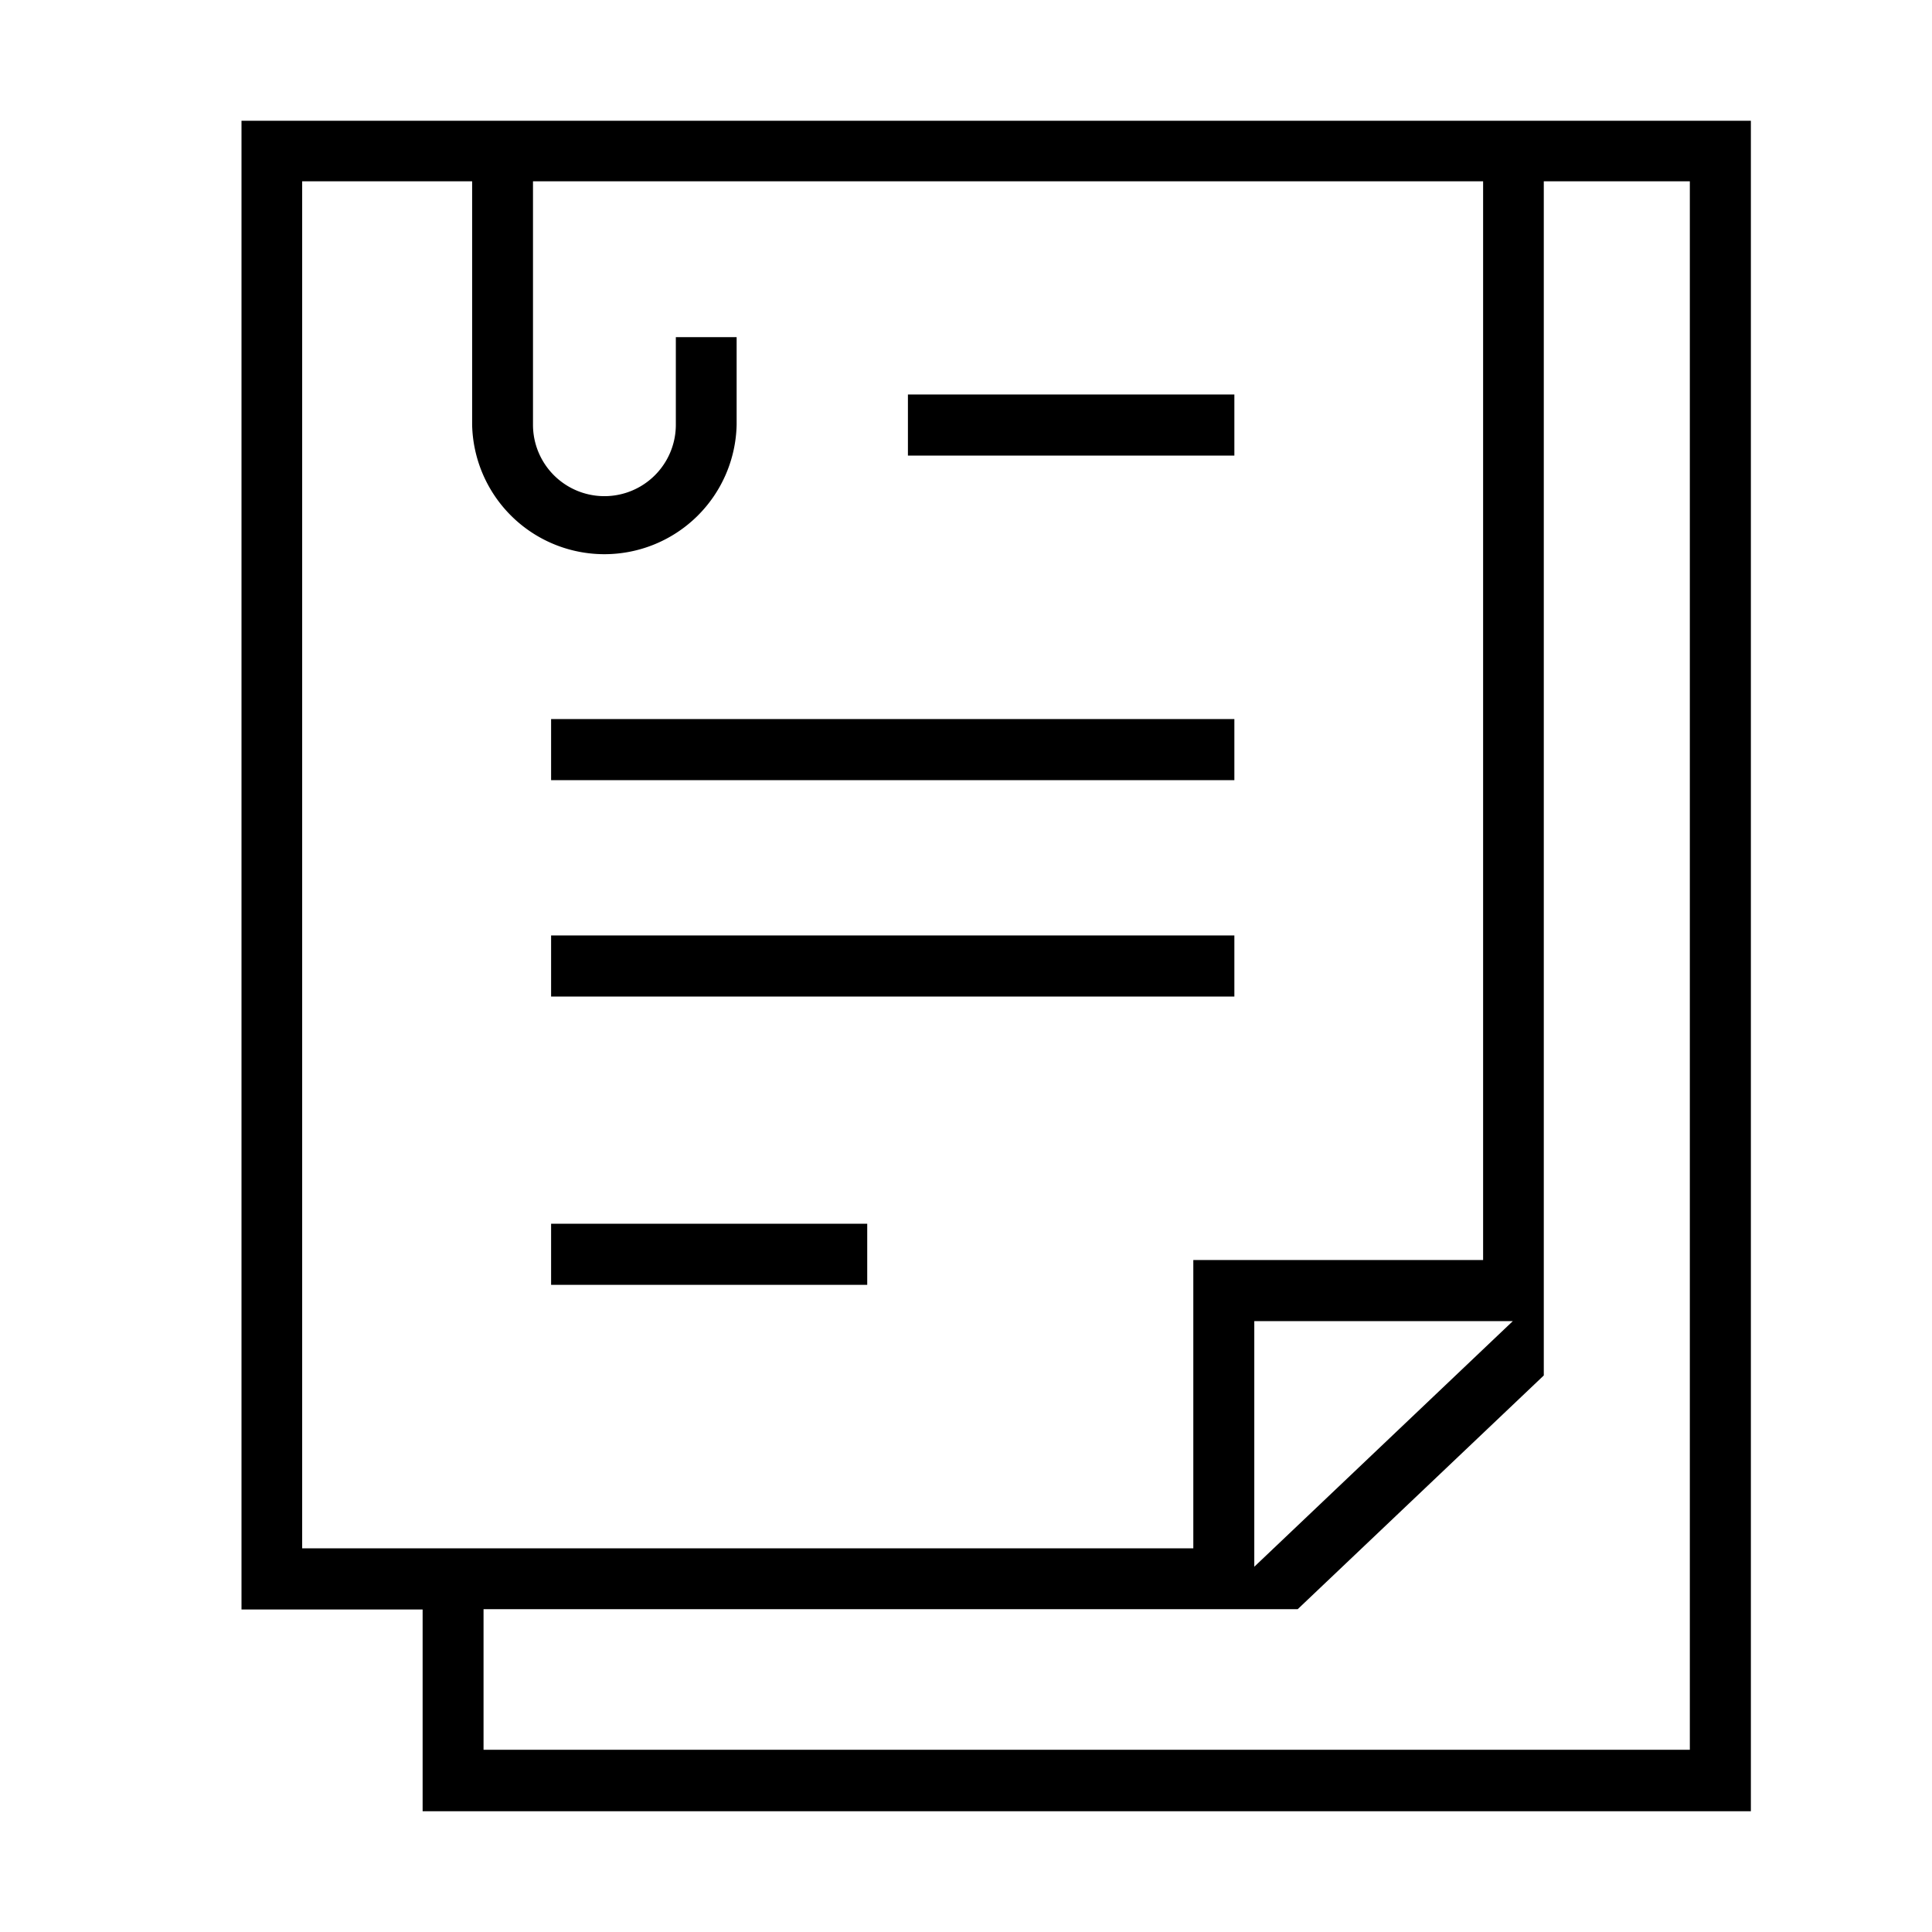 <svg xmlns="http://www.w3.org/2000/svg" width="32" height="32" viewBox="0 0 32 32"><defs><style>.a{opacity:0;}</style></defs><g transform="translate(-34 -542)"><rect class="a" width="32" height="32" transform="translate(34 542)"/><g transform="translate(-681.295 291.225)"><path d="M719.295,252.775v24.658h3v3.342h22v-28ZM720.3,276.42V253.778h2.815v4.032a2.191,2.191,0,0,0,4.381,0v-1.451h-1.007v1.451a1.183,1.183,0,1,1-2.366,0v-4.032H739.86v17.867h-4.8v4.775Zm20.052-3.763-4.282,4.068v-4.068Zm2.932,7.1h-19.98v-2.329h13.485l4.076-3.871V253.778h2.419Z"/><rect width="5.407" height="1.012" transform="translate(730.333 257.309)"/><rect width="11.317" height="1.012" transform="translate(724.423 262.685)"/><rect width="11.317" height="1.012" transform="translate(724.423 266.269)"/><rect width="5.236" height="1.012" transform="translate(724.423 271.044)"/></g></g></svg>